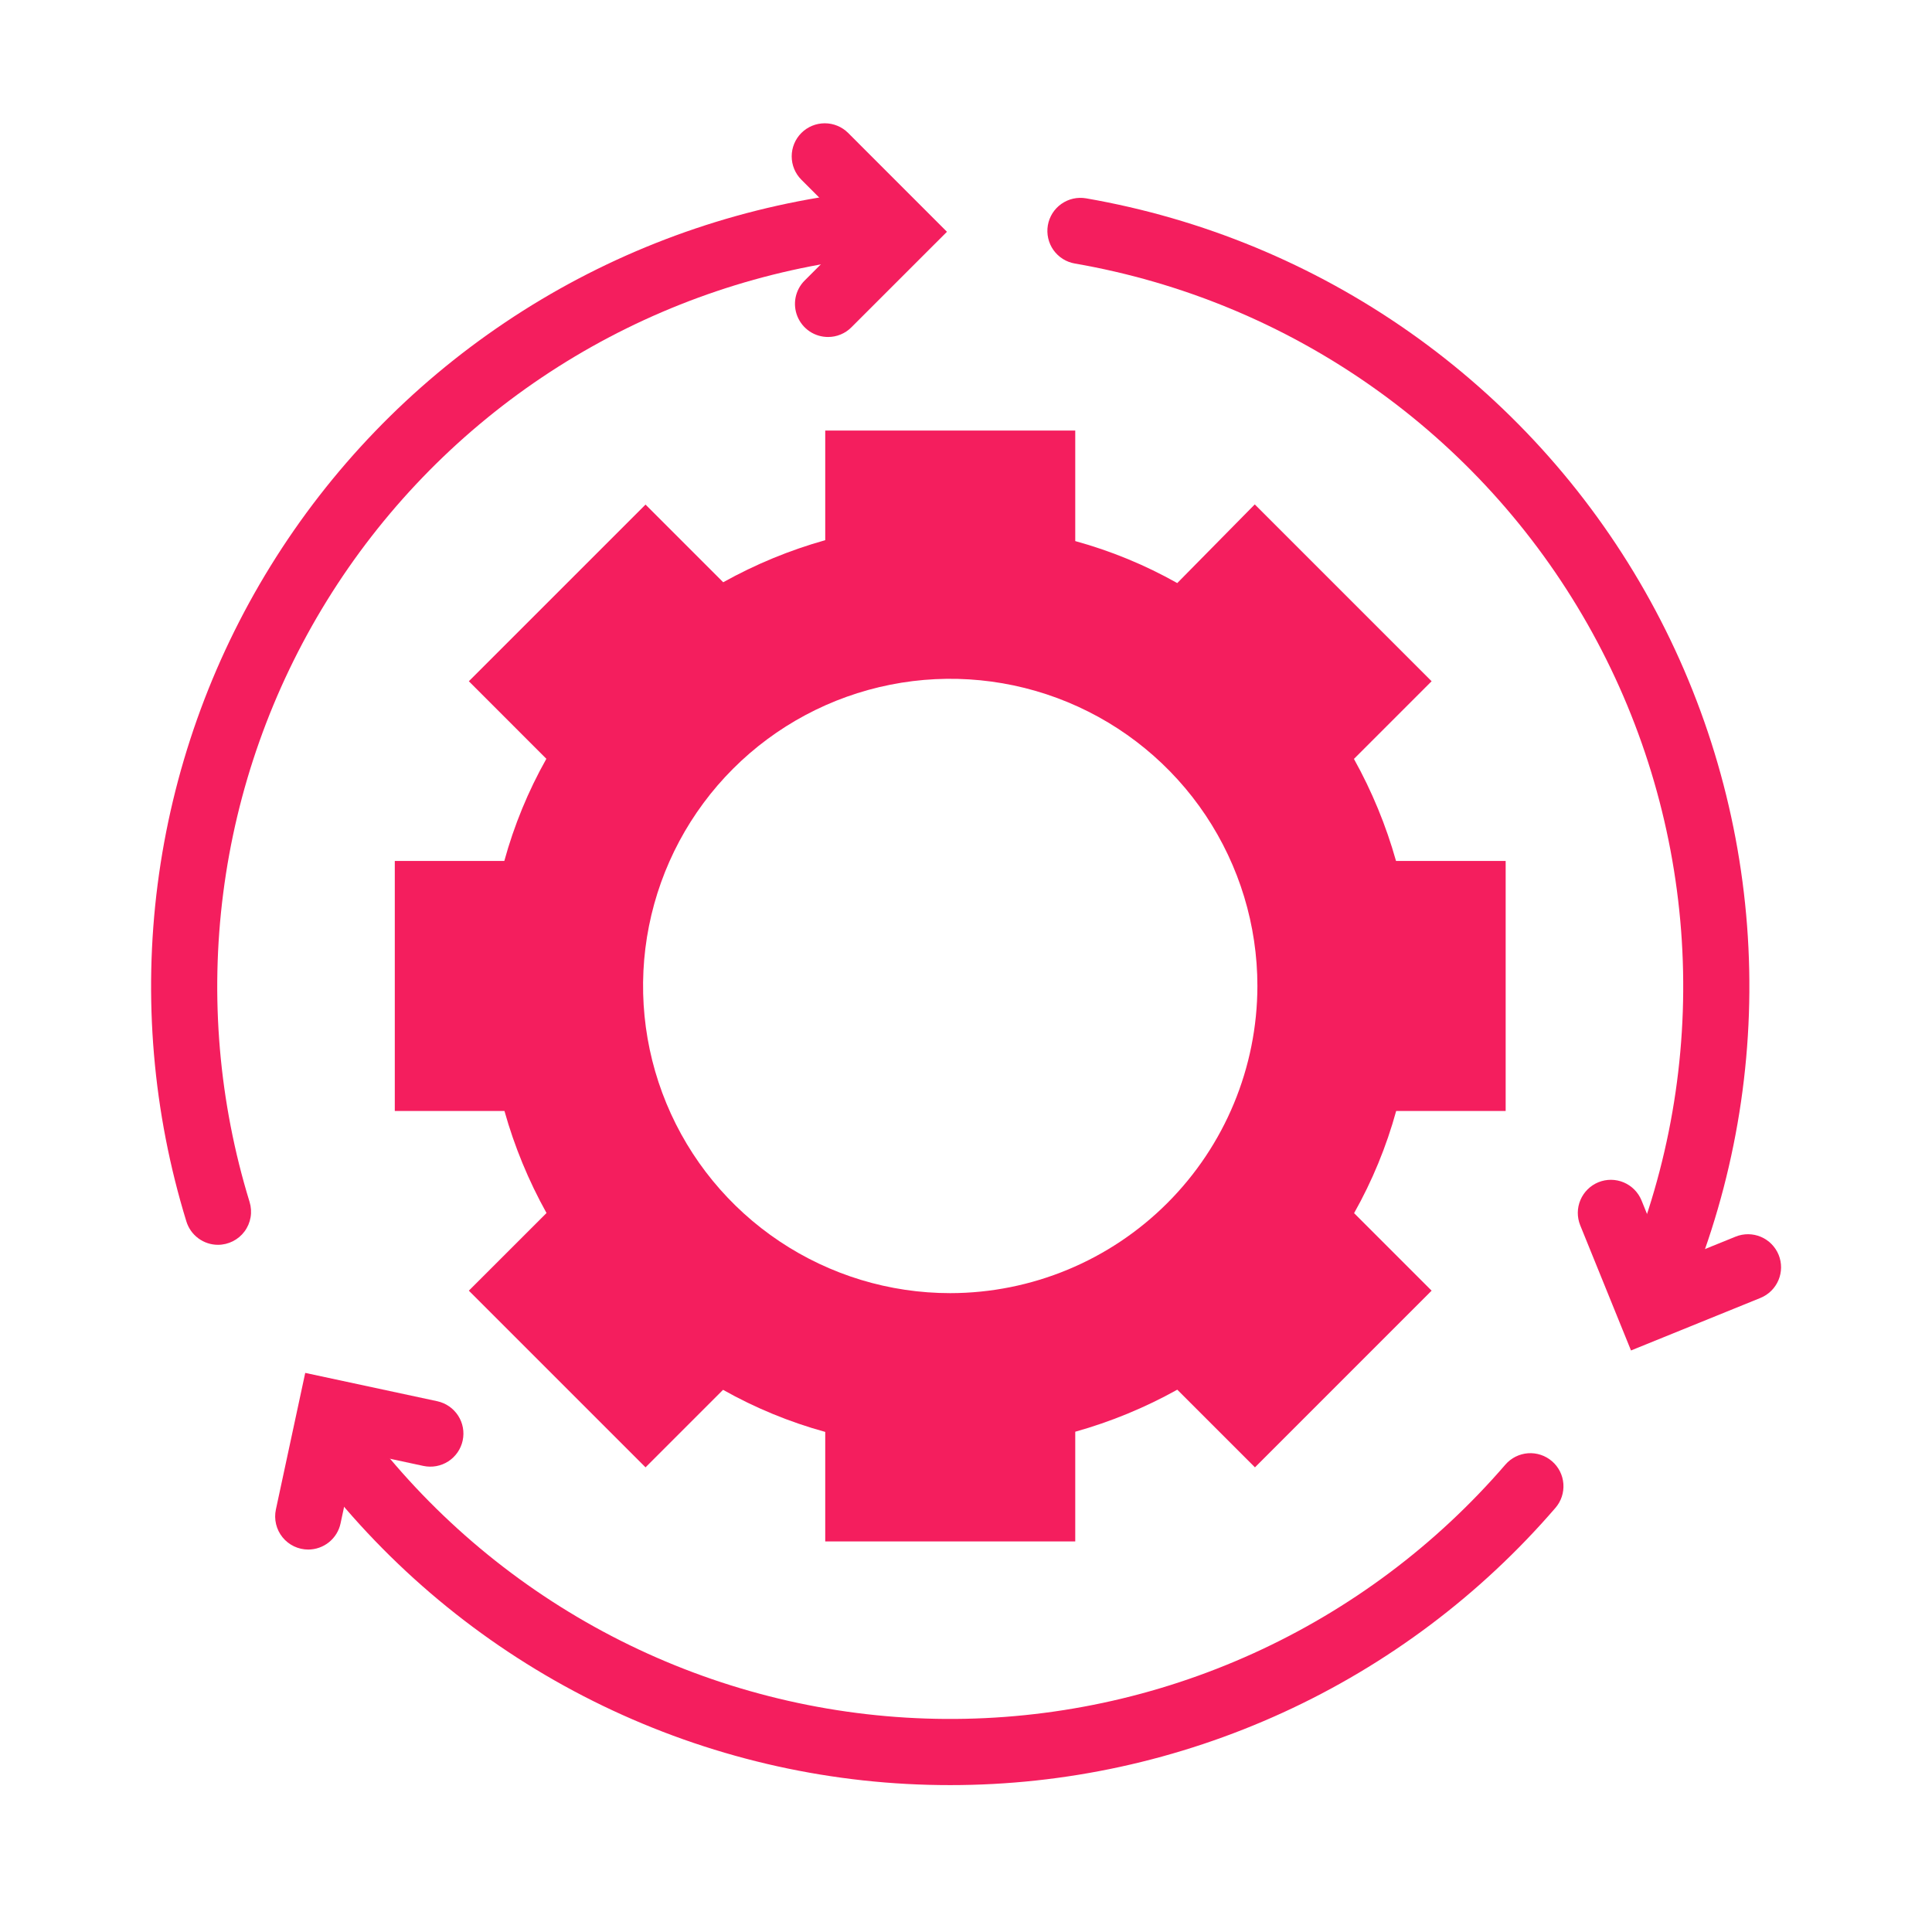 <svg width="64" height="64" viewBox="0 0 64 64" fill="none" xmlns="http://www.w3.org/2000/svg">
<path d="M49.877 36.803V28.52H46.245C45.914 27.343 45.446 26.209 44.851 25.14L47.424 22.567L41.566 16.709L38.998 19.315C37.933 18.715 36.798 18.248 35.619 17.924V14.262H27.337V17.894C26.159 18.225 25.025 18.693 23.957 19.288L21.384 16.715L15.531 22.567L18.099 25.136C17.498 26.203 17.03 27.339 16.706 28.52H13.078V36.803H16.711C17.041 37.98 17.509 39.114 18.104 40.183L15.531 42.755L21.384 48.608L23.952 46.04C25.019 46.641 26.156 47.109 27.337 47.434V51.061H35.619V47.428C36.796 47.098 37.931 46.63 38.999 46.035L41.572 48.608L47.424 42.755L44.856 40.187C45.457 39.12 45.925 37.984 46.25 36.803H49.877ZM31.478 42.837C29.465 42.837 27.498 42.24 25.825 41.122C24.151 40.004 22.847 38.415 22.077 36.555C21.307 34.696 21.105 32.65 21.498 30.676C21.891 28.702 22.86 26.889 24.283 25.466C25.706 24.043 27.519 23.074 29.493 22.682C31.467 22.289 33.513 22.491 35.372 23.261C37.231 24.031 38.82 25.335 39.938 27.008C41.056 28.682 41.653 30.649 41.653 32.661C41.65 35.359 40.577 37.946 38.669 39.853C36.762 41.761 34.175 42.834 31.478 42.837Z" fill="#F41E5E"/>
<path d="M7.221 41.236C6.986 41.236 6.758 41.16 6.57 41.021C6.382 40.882 6.243 40.686 6.174 40.462C5.065 36.853 4.74 33.048 5.221 29.302C5.703 25.557 6.979 21.958 8.965 18.746C10.95 15.534 13.599 12.783 16.735 10.679C19.87 8.574 23.419 7.164 27.143 6.542C27.285 6.519 27.431 6.524 27.571 6.556C27.711 6.589 27.843 6.649 27.96 6.733C28.077 6.817 28.176 6.923 28.252 7.045C28.328 7.167 28.379 7.303 28.403 7.445C28.426 7.587 28.421 7.733 28.389 7.873C28.356 8.013 28.296 8.145 28.212 8.262C28.128 8.379 28.022 8.478 27.9 8.554C27.777 8.63 27.642 8.681 27.5 8.705C24.084 9.275 20.829 10.569 17.953 12.5C15.078 14.431 12.649 16.953 10.828 19.899C9.007 22.846 7.836 26.147 7.395 29.582C6.953 33.017 7.251 36.507 8.268 39.817C8.318 39.981 8.33 40.155 8.301 40.324C8.272 40.493 8.204 40.653 8.102 40.791C8 40.929 7.867 41.041 7.714 41.118C7.561 41.195 7.392 41.236 7.221 41.236V41.236Z" fill="#F41E5E"/>
<path d="M31.478 59.134C27.615 59.137 23.799 58.293 20.297 56.662C16.796 55.031 13.694 52.653 11.211 49.694C11.025 49.471 10.934 49.184 10.96 48.895C10.985 48.606 11.124 48.338 11.346 48.151C11.568 47.965 11.855 47.873 12.144 47.898C12.434 47.923 12.701 48.061 12.888 48.283C15.151 50.975 17.971 53.144 21.154 54.639C24.337 56.134 27.807 56.92 31.323 56.942C34.84 56.964 38.319 56.223 41.521 54.768C44.723 53.314 47.57 51.181 49.867 48.518C50.057 48.298 50.326 48.163 50.616 48.141C50.906 48.12 51.192 48.215 51.412 48.405C51.632 48.594 51.768 48.864 51.789 49.154C51.81 49.444 51.716 49.73 51.526 49.95C49.041 52.832 45.964 55.145 42.504 56.729C39.044 58.314 35.283 59.135 31.478 59.134V59.134Z" fill="#F41E5E"/>
<path d="M55.181 42.838C55.004 42.838 54.829 42.795 54.672 42.712C54.514 42.629 54.38 42.509 54.279 42.363C54.178 42.217 54.115 42.048 54.094 41.871C54.073 41.695 54.095 41.516 54.158 41.35C55.439 37.999 55.961 34.407 55.689 30.83C55.416 27.253 54.355 23.781 52.582 20.662C50.809 17.544 48.367 14.857 45.432 12.794C42.498 10.731 39.143 9.343 35.608 8.73C35.466 8.706 35.33 8.654 35.208 8.578C35.086 8.501 34.981 8.401 34.897 8.284C34.814 8.166 34.755 8.033 34.723 7.893C34.691 7.752 34.687 7.607 34.711 7.465C34.735 7.323 34.788 7.187 34.864 7.065C34.941 6.943 35.041 6.838 35.159 6.755C35.277 6.672 35.41 6.612 35.55 6.581C35.691 6.549 35.836 6.546 35.978 6.57C39.832 7.238 43.49 8.751 46.69 11C49.89 13.249 52.553 16.178 54.486 19.578C56.42 22.978 57.577 26.764 57.874 30.664C58.171 34.563 57.601 38.481 56.205 42.134C56.125 42.341 55.985 42.52 55.802 42.645C55.62 42.771 55.403 42.838 55.181 42.838V42.838Z" fill="#F41E5E"/>
<path d="M27.43 11.163C27.213 11.163 27.001 11.099 26.821 10.979C26.641 10.858 26.501 10.687 26.418 10.487C26.335 10.287 26.313 10.066 26.355 9.854C26.398 9.641 26.502 9.446 26.655 9.293L28.27 7.678L26.547 5.954C26.445 5.852 26.364 5.731 26.309 5.598C26.254 5.465 26.226 5.323 26.226 5.179C26.226 4.889 26.341 4.61 26.547 4.404C26.752 4.199 27.031 4.084 27.322 4.084C27.612 4.084 27.891 4.199 28.096 4.404L31.369 7.678L28.204 10.842C28.103 10.944 27.982 11.025 27.849 11.08C27.716 11.135 27.574 11.164 27.43 11.163V11.163Z" fill="#F41E5E"/>
<path d="M54.029 44.736L52.346 40.588C52.238 40.319 52.24 40.018 52.354 39.751C52.467 39.484 52.682 39.272 52.95 39.163C53.219 39.054 53.52 39.056 53.788 39.169C54.055 39.282 54.267 39.496 54.377 39.764L55.236 41.881L57.495 40.965C57.764 40.856 58.065 40.859 58.332 40.972C58.599 41.085 58.81 41.3 58.92 41.569C59.029 41.838 59.027 42.139 58.914 42.406C58.801 42.674 58.587 42.885 58.319 42.995L54.029 44.736Z" fill="#F41E5E"/>
<path d="M10.211 51.331C10.048 51.331 9.886 51.294 9.739 51.224C9.591 51.153 9.461 51.051 9.359 50.924C9.256 50.797 9.183 50.648 9.145 50.489C9.107 50.33 9.105 50.165 9.139 50.005L10.111 45.479L14.487 46.418C14.771 46.48 15.018 46.651 15.176 46.895C15.334 47.139 15.388 47.435 15.327 47.719C15.266 48.003 15.095 48.251 14.851 48.409C14.607 48.567 14.311 48.621 14.027 48.561L11.793 48.081L11.281 50.465C11.229 50.71 11.094 50.929 10.899 51.087C10.704 51.244 10.462 51.33 10.211 51.331Z" fill="#F41E5E"/>
</svg>

